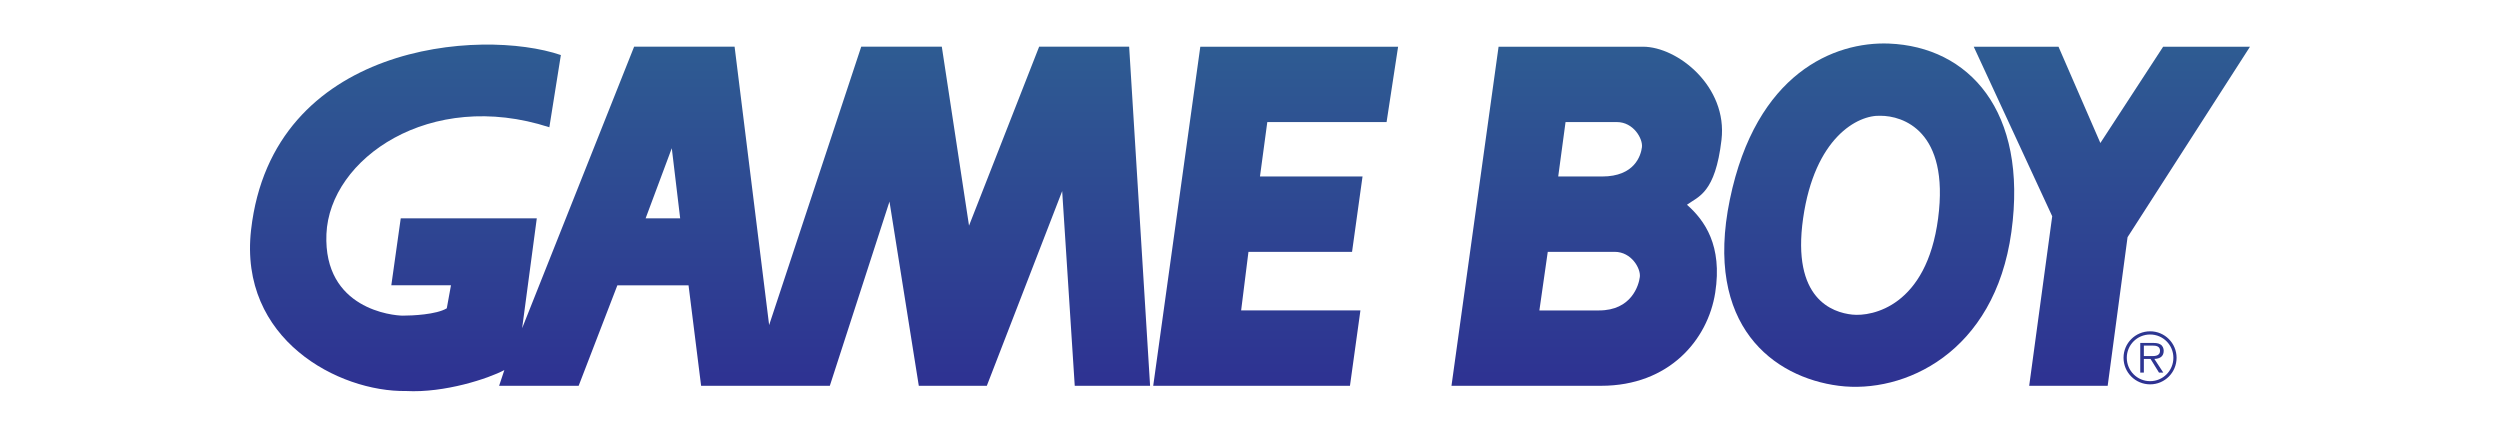 <?xml version="1.0" encoding="UTF-8" standalone="no"?>
<!-- Generator: Adobe Illustrator 13.0.0, SVG Export Plug-In . SVG Version: 6.00 Build 14948)  -->

<svg
   xmlns:dc="http://purl.org/dc/elements/1.1/"
   xmlns:cc="http://creativecommons.org/ns#"
   xmlns:rdf="http://www.w3.org/1999/02/22-rdf-syntax-ns#"
   xmlns:svg="http://www.w3.org/2000/svg"
   xmlns="http://www.w3.org/2000/svg"
   xmlns:sodipodi="http://sodipodi.sourceforge.net/DTD/sodipodi-0.dtd"
   xmlns:inkscape="http://www.inkscape.org/namespaces/inkscape"
   version="1.2"
   id="svg2"
   sodipodi:version="0.32"
   inkscape:version="0.92.3 (2405546, 2018-03-11)"
   sodipodi:docname="system.svg"
   x="0px"
   y="0px"
   width="566.929px"
   height="98.574px"
   viewBox="0 0 566.929 98.574"
   xml:space="preserve"><defs
   id="defs48" />
<sodipodi:namedview
   height="200px"
   width="1000px"
   id="base"
   bordercolor="#666666"
   guidetolerance="10.0"
   inkscape:cx="348.04649"
   objecttolerance="10.0"
   inkscape:zoom="0.70710678"
   inkscape:cy="-180.96718"
   gridtolerance="10.0"
   pagecolor="#ffffff"
   borderopacity="1.0"
   inkscape:window-x="0"
   inkscape:pageshadow="2"
   inkscape:current-layer="svg2"
   inkscape:window-width="1913"
   inkscape:window-y="0"
   inkscape:pageopacity="0.0"
   inkscape:window-height="1015"
   showgrid="false"
   inkscape:window-maximized="0">
	</sodipodi:namedview>
<g
   id="g45"
   transform="matrix(0.8,0,0,0.8,56.693,9.857)">
	<linearGradient
   id="_43443024_1_"
   gradientUnits="userSpaceOnUse"
   x1="527.771"
   y1="-0.713"
   x2="527.771"
   y2="98.787">
		<stop
   offset="0.005"
   style="stop-color:#2E5C92"
   id="stop3" />
		<stop
   offset="1"
   style="stop-color:#2E3192"
   id="stop5" />
	</linearGradient>
	<polygon
   id="_43443024"
   points="542.312,0.917 566.927,0.917 532.22,54.913 526.585,97.041 504.337,97.041 510.863,48.973 488.615,0.917 512.644,0.917 524.513,28.215 "
   style="fill:url(#_43443024_1_)" />
	<linearGradient
   id="_43441624_1_"
   gradientUnits="userSpaceOnUse"
   x1="290.738"
   y1="-0.713"
   x2="290.738"
   y2="98.787">
		<stop
   offset="0.005"
   style="stop-color:#2E5C92"
   id="stop9" />
		<stop
   offset="1"
   style="stop-color:#2E3192"
   id="stop11" />
	</linearGradient>
	<polygon
   id="_43441624"
   points="283.027,59.066 312.392,59.066 315.363,37.706 286.291,37.706 288.369,22.276 322.181,22.276 325.447,0.917 269.379,0.917 256.029,97.041 311.798,97.041 314.765,75.671 280.951,75.671 "
   style="fill:url(#_43441624_1_)" />
	<linearGradient
   id="_43775888_1_"
   gradientUnits="userSpaceOnUse"
   x1="127.571"
   y1="-0.713"
   x2="127.571"
   y2="98.787">
		<stop
   offset="0.005"
   style="stop-color:#2E5C92"
   id="stop15" />
		<stop
   offset="1"
   style="stop-color:#2E3192"
   id="stop17" />
	</linearGradient>
	<path
   id="_43775888"
   d="m 112.146,49.565 7.416,-19.874 2.375,19.874 z m -8.009,18.987 h 20.172 l 3.563,28.48 h 36.488 l 16.91,-52.213 8.309,52.213 h 19.283 l 21.359,-55.179 3.561,55.179 h 21.359 L 249.207,0.913 H 223.693 L 203.818,51.641 196.103,0.913 H 173.261 L 147.156,79.825 137.365,0.913 h -28.48 l -31.744,79.8 4.154,-31.149 H 42.729 l -2.672,18.987 h 16.912 l -1.188,6.526 c -2.967,1.778 -9.789,2.075 -12.459,2.075 -2.67,0 -22.545,-1.778 -21.656,-23.139 C 22.555,32.654 51.035,12.778 84.854,23.754 L 88.12,3.284 C 65.572,-4.427 6.354,-0.111 0.305,52.828 -3.254,83.976 25.226,98.81 44.211,98.516 55.188,99.11 67.649,94.955 72.098,92.581 l -1.482,4.451 h 22.547 z"
   inkscape:connector-curvature="0"
   style="fill:url(#_43775888_1_)" />
	<linearGradient
   id="_44102912_1_"
   gradientUnits="userSpaceOnUse"
   x1="458.994"
   y1="-0.713"
   x2="458.994"
   y2="98.787">
		<stop
   offset="0.005"
   style="stop-color:#2E5C92"
   id="stop21" />
		<stop
   offset="1"
   style="stop-color:#2E3192"
   id="stop23" />
	</linearGradient>
	<path
   id="_44102912"
   d="m 464.582,0.028 c -15.428,-0.594 -37.678,8.306 -45.094,44.204 -7.416,35.894 12.459,50.431 30.852,52.804 18.396,2.373 44.205,-9.196 48.951,-43.609 C 504.039,19.013 487.125,0.919 464.582,0.028 Z m -2.374,20.47 c 6.229,0 19.578,4.154 16.314,29.071 -3.264,24.92 -18.689,27.887 -24.326,27.292 -5.639,-0.594 -17.207,-4.447 -13.943,-27.292 3.262,-22.841 15.424,-29.368 21.955,-29.071 z"
   inkscape:connector-curvature="0"
   style="fill:url(#_44102912_1_)" />
	<linearGradient
   id="_44104296_1_"
   gradientUnits="userSpaceOnUse"
   x1="378.921"
   y1="-0.713"
   x2="378.921"
   y2="98.787">
		<stop
   offset="0.005"
   style="stop-color:#2E5C92"
   id="stop27" />
		<stop
   offset="1"
   style="stop-color:#2E3192"
   id="stop29" />
	</linearGradient>
	<path
   id="_44104296"
   d="m 370.833,37.706 h 12.461 c 9.197,0 10.977,-5.934 11.271,-8.305 0.297,-2.375 -2.371,-7.122 -7.117,-7.122 h -14.537 z m -5.339,37.971 h 16.912 c 9.193,0 11.27,-7.118 11.564,-9.493 0.299,-2.373 -2.371,-7.117 -7.117,-7.117 H 367.869 Z M 340.576,97.038 353.926,0.92 h 40.938 c 9.793,0 24.031,11.274 22.252,26.403 -1.779,15.13 -6.527,16.02 -9.791,18.393 5.045,4.447 10.088,11.568 8.012,24.918 -2.078,13.353 -13.055,26.403 -32.338,26.403 z"
   inkscape:connector-curvature="0"
   style="fill:url(#_44104296_1_)" />
	<linearGradient
   id="_44106160_1_"
   gradientUnits="userSpaceOnUse"
   x1="538.598"
   y1="-0.713"
   x2="538.598"
   y2="98.787">
		<stop
   offset="0.005"
   style="stop-color:#2E5C92"
   id="stop33" />
		<stop
   offset="1"
   style="stop-color:#2E3192"
   id="stop35" />
	</linearGradient>
	<path
   id="_44106160"
   d="m 538.619,82.498 c -3.66,0 -6.615,2.951 -6.615,6.593 0,3.681 2.953,6.634 6.615,6.634 3.641,0 6.592,-2.953 6.592,-6.634 -0.003,-3.643 -2.956,-6.593 -6.592,-6.593 v -0.907 c 4.148,0 7.498,3.366 7.498,7.5 0,4.173 -3.35,7.538 -7.498,7.538 -4.174,-0.001 -7.539,-3.365 -7.539,-7.538 0,-4.135 3.365,-7.499 7.539,-7.499 z"
   inkscape:connector-curvature="0"
   style="fill:url(#_44106160_1_)" />
	<linearGradient
   id="_42975192_1_"
   gradientUnits="userSpaceOnUse"
   x1="539.144"
   y1="-0.713"
   x2="539.144"
   y2="98.787">
		<stop
   offset="0.005"
   style="stop-color:#2E5C92"
   id="stop39" />
		<stop
   offset="1"
   style="stop-color:#2E3192"
   id="stop41" />
	</linearGradient>
	<path
   id="_42975192"
   d="m 536.839,85.639 h 2.402 c 1.045,0 2.182,0.156 2.182,1.457 0,1.711 -1.828,1.516 -3.01,1.516 l -1.574,-0.002 v 0.809 h 1.893 l 2.4,3.878 h 1.219 l -2.539,-3.878 c 1.496,-0.038 2.656,-0.648 2.656,-2.302 0,-0.71 -0.313,-1.457 -0.943,-1.813 -0.629,-0.373 -1.34,-0.412 -2.049,-0.412 h -3.656 v 8.403 h 1.02 v -7.656 z"
   inkscape:connector-curvature="0"
   style="fill:url(#_42975192_1_)" />
</g>
</svg>